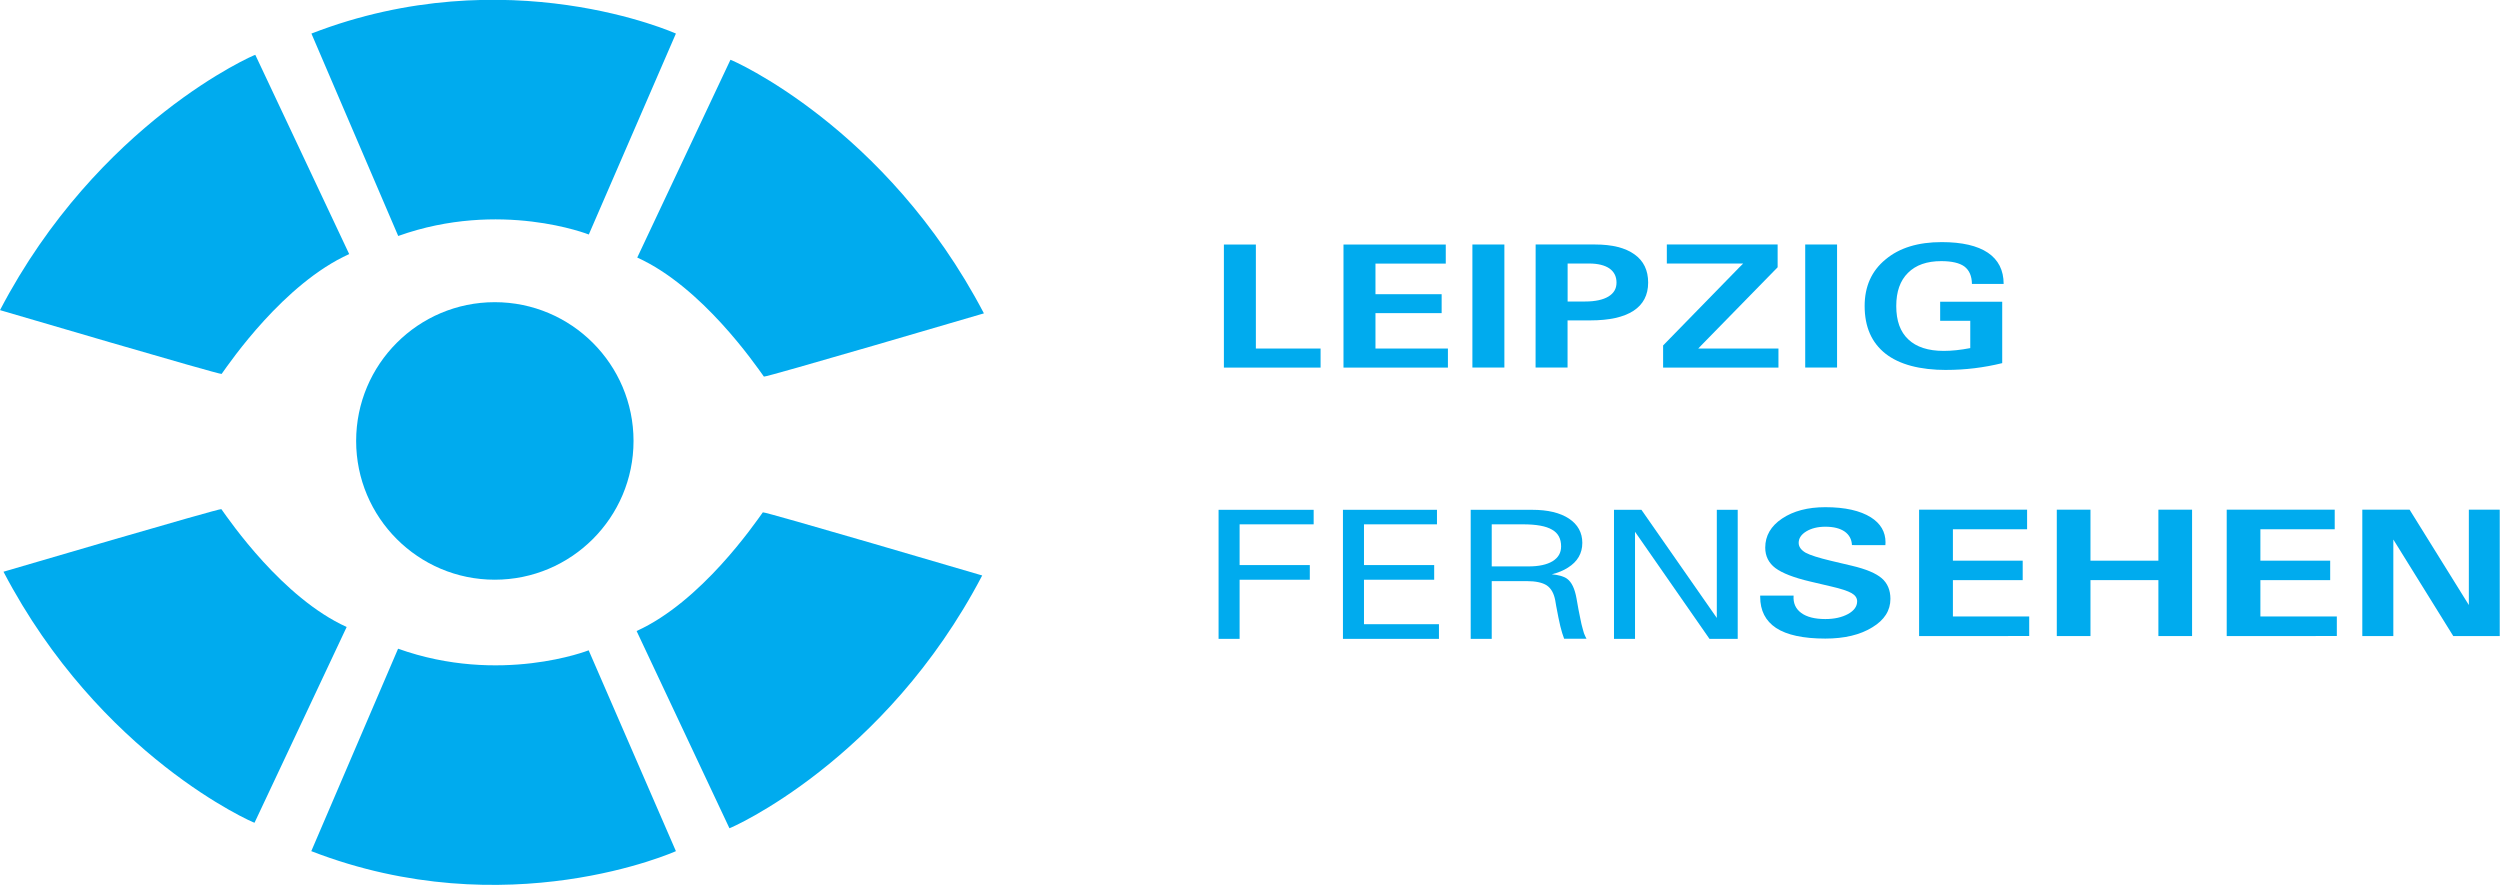 <?xml version="1.0" encoding="UTF-8"?>
<!-- Generator: Adobe Illustrator 16.0.0, SVG Export Plug-In . SVG Version: 6.00 Build 0)  -->
<svg id="Ebene_1" width="460.06" height="162.88" enable-background="new 0 0 551.333 194" xmlns:cc="http://creativecommons.org/ns#" xmlns:dc="http://purl.org/dc/elements/1.1/" xmlns:rdf="http://www.w3.org/1999/02/22-rdf-syntax-ns#" space="preserve" version="1.1" viewBox="0 0 460.06 162.88" xmlns="http://www.w3.org/2000/svg">
 <link id="dark-mode" href="" rel="stylesheet" type="text/css"/>
 <style id="dark-mode-custom-style" type="text/css"/>
 <g id="g1279" transform="matrix(6.274 0 0 6.274 -1.348 -465.56)" fill="#00abee">
  <path id="path644" d="m18.797 87.138c0 2.246-1.824 4.07-4.07 4.07-2.246 0-4.066-1.824-4.066-4.07s1.82-4.07 4.066-4.07c2.246 0 4.07 1.824 4.07 4.07"/>
  <path id="path646" d="m6.715 85.173c0.25-0.352 1.828-2.652 3.742-3.516l-2.754-5.844c-4e-3 -0.016-4.606 1.973-7.488 7.488 0 0 6.473 1.906 6.5 1.871z"/>
  <path id="path650" d="m11.895 81.126c2.996-1.07 5.59-0.043 5.59-0.043l2.555-5.894s-4.945-2.227-10.691 0"/>
  <path id="path654" d="m22.621 85.251c-0.25-0.348-1.816-2.633-3.715-3.492l2.734-5.801c4e-3 -0.012 4.57 1.961 7.434 7.438 0 0-6.43 1.891-6.453 1.855z"/>
  <path id="path656" d="m6.707 89.138c0.246 0.344 1.797 2.606 3.676 3.457l-2.703 5.742c-8e-3 0.012-4.527-1.941-7.363-7.363 0 0 6.363-1.871 6.391-1.836z"/>
  <path id="path658" d="m11.891 93.232c2.996 1.07 5.59 0.047 5.59 0.047l2.559 5.891s-4.949 2.227-10.695 0"/>
  <path id="path662" d="m22.59 89.232c-0.25 0.348-1.812 2.625-3.703 3.481l2.723 5.785c4e-3 0.012 4.559-1.957 7.414-7.414 0 0-6.41-1.887-6.434-1.852z"/>
  <path id="path664" d="m36.113 84.986v-3.609h0.938v3.051h1.898v0.559z"/>
  <path id="path666" d="m39.621 84.986v-3.609h3v0.559h-2.062v0.898h1.941v0.555h-1.941v1.039h2.125v0.559z"/>
  <path id="path668" d="m43.402 81.376h0.938v3.609h-0.938z"/>
  <path id="path670" d="m46.195 83.048h0.516c0.297 0 0.523-0.051 0.68-0.145 0.16-0.098 0.238-0.23 0.238-0.41s-0.07-0.316-0.207-0.414c-0.137-0.094-0.336-0.145-0.598-0.145h-0.629zm-0.938-1.672h1.746c0.5 0 0.887 0.098 1.152 0.289 0.27 0.191 0.402 0.469 0.402 0.828 0 0.367-0.145 0.641-0.43 0.828-0.289 0.188-0.711 0.281-1.27 0.281h-0.664v1.383h-0.938z"/>
  <path id="path672" d="m48.996 84.337 2.238-2.293 0.109-0.109h-2.238v-0.559h3.25v0.668l-2.242 2.293-0.086 0.09h2.352v0.559h-3.383z"/>
  <path id="path674" d="m53.164 81.376h0.934v3.609h-0.934z"/>
  <path id="path676" d="m57.309 85.056c-0.785 0-1.383-0.16-1.789-0.477-0.406-0.32-0.613-0.785-0.613-1.398 0-0.574 0.203-1.031 0.613-1.367 0.406-0.34 0.953-0.508 1.648-0.508 0.594 0 1.047 0.105 1.355 0.312 0.305 0.207 0.461 0.512 0.461 0.914h-0.93c-4e-3 -0.234-0.078-0.402-0.223-0.512-0.141-0.102-0.367-0.156-0.676-0.156-0.422 0-0.746 0.113-0.977 0.344-0.23 0.227-0.344 0.551-0.344 0.973 0 0.434 0.117 0.758 0.355 0.98 0.234 0.223 0.582 0.336 1.035 0.336 0.238 0 0.496-0.027 0.781-0.082v-0.801h-0.883v-0.559h1.82v1.801c-0.539 0.133-1.086 0.199-1.637 0.199"/>
  <path id="path678" d="m35.957 92.943v-3.785h2.789v0.426h-2.172v1.195h2.059v0.43h-2.059v1.734z"/>
  <path id="path680" d="m39.605 92.943v-3.785h2.758v0.426h-2.141v1.195h2.059v0.43h-2.059v1.305h2.199v0.43z"/>
  <path id="path682" d="m43.969 90.818h1.078c0.305 0 0.539-0.051 0.707-0.152 0.168-0.105 0.25-0.246 0.25-0.434 0-0.227-0.086-0.391-0.266-0.492-0.176-0.105-0.461-0.156-0.855-0.156h-0.914zm-0.617-1.66h1.805c0.457 0 0.816 0.086 1.078 0.258 0.258 0.172 0.391 0.41 0.391 0.711 0 0.309-0.141 0.551-0.422 0.727-0.133 0.086-0.289 0.148-0.473 0.195 0.199 0.019 0.352 0.062 0.445 0.129 0.137 0.098 0.23 0.293 0.281 0.586 0.039 0.227 0.074 0.422 0.109 0.578l0.035 0.168c0.027 0.113 0.055 0.203 0.074 0.27 0.023 0.062 0.051 0.117 0.074 0.16h-0.656c-0.039-0.102-0.078-0.227-0.113-0.371-0.035-0.145-0.074-0.344-0.121-0.594l-0.027-0.16c-0.039-0.207-0.121-0.355-0.25-0.441-0.125-0.082-0.324-0.125-0.59-0.125h-1.023v1.695h-0.617z"/>
  <path id="path684" d="m48.172 92.943h-0.617v-3.785h0.805l2.211 3.172v-3.172h0.613v3.785h-0.828l-2.184-3.141z"/>
  <path id="path686" d="m54.535 90.193c-8e-3 -0.168-0.078-0.301-0.215-0.398-0.137-0.094-0.324-0.141-0.566-0.141-0.223 0-0.41 0.047-0.559 0.137-0.148 0.09-0.223 0.203-0.223 0.336 0 0.113 0.07 0.211 0.203 0.289 0.137 0.074 0.387 0.152 0.746 0.238l0.613 0.145c0.414 0.098 0.703 0.219 0.875 0.367 0.168 0.145 0.254 0.348 0.254 0.605 0 0.34-0.176 0.621-0.535 0.836-0.355 0.219-0.816 0.328-1.375 0.328-0.645 0-1.129-0.105-1.445-0.312-0.309-0.207-0.465-0.508-0.465-0.914v-0.035h0.98c-0.016 0.219 0.059 0.387 0.223 0.508s0.402 0.18 0.707 0.18c0.27 0 0.488-0.051 0.668-0.148 0.176-0.098 0.266-0.223 0.266-0.371 0-0.098-0.055-0.18-0.164-0.242-0.109-0.062-0.309-0.129-0.598-0.195l-0.617-0.145c-0.48-0.113-0.82-0.246-1.02-0.395-0.195-0.148-0.297-0.348-0.297-0.598 0-0.348 0.164-0.633 0.496-0.855 0.328-0.219 0.75-0.332 1.266-0.332 0.582 0 1.023 0.102 1.336 0.297 0.285 0.18 0.43 0.426 0.43 0.734l-4e-3 0.082z"/>
  <path id="path688" d="m56.504 92.861v-3.707h3.168v0.574h-2.176v0.922h2.047v0.57h-2.047v1.066h2.238v0.574z"/>
  <path id="path690" d="m60.543 89.154h0.988v1.496h1.992v-1.496h0.988v3.707h-0.988v-1.641h-1.992v1.641h-0.988z"/>
  <path id="path692" d="m65.527 92.861v-3.707h3.168v0.574h-2.18v0.922h2.047v0.57h-2.047v1.066h2.242v0.574z"/>
  <path id="path694" d="m70.414 92.861h-0.91v-3.707h1.387l1.738 2.797v-2.797h0.906v3.707h-1.363l-1.758-2.832z"/>
 </g>
</svg>
